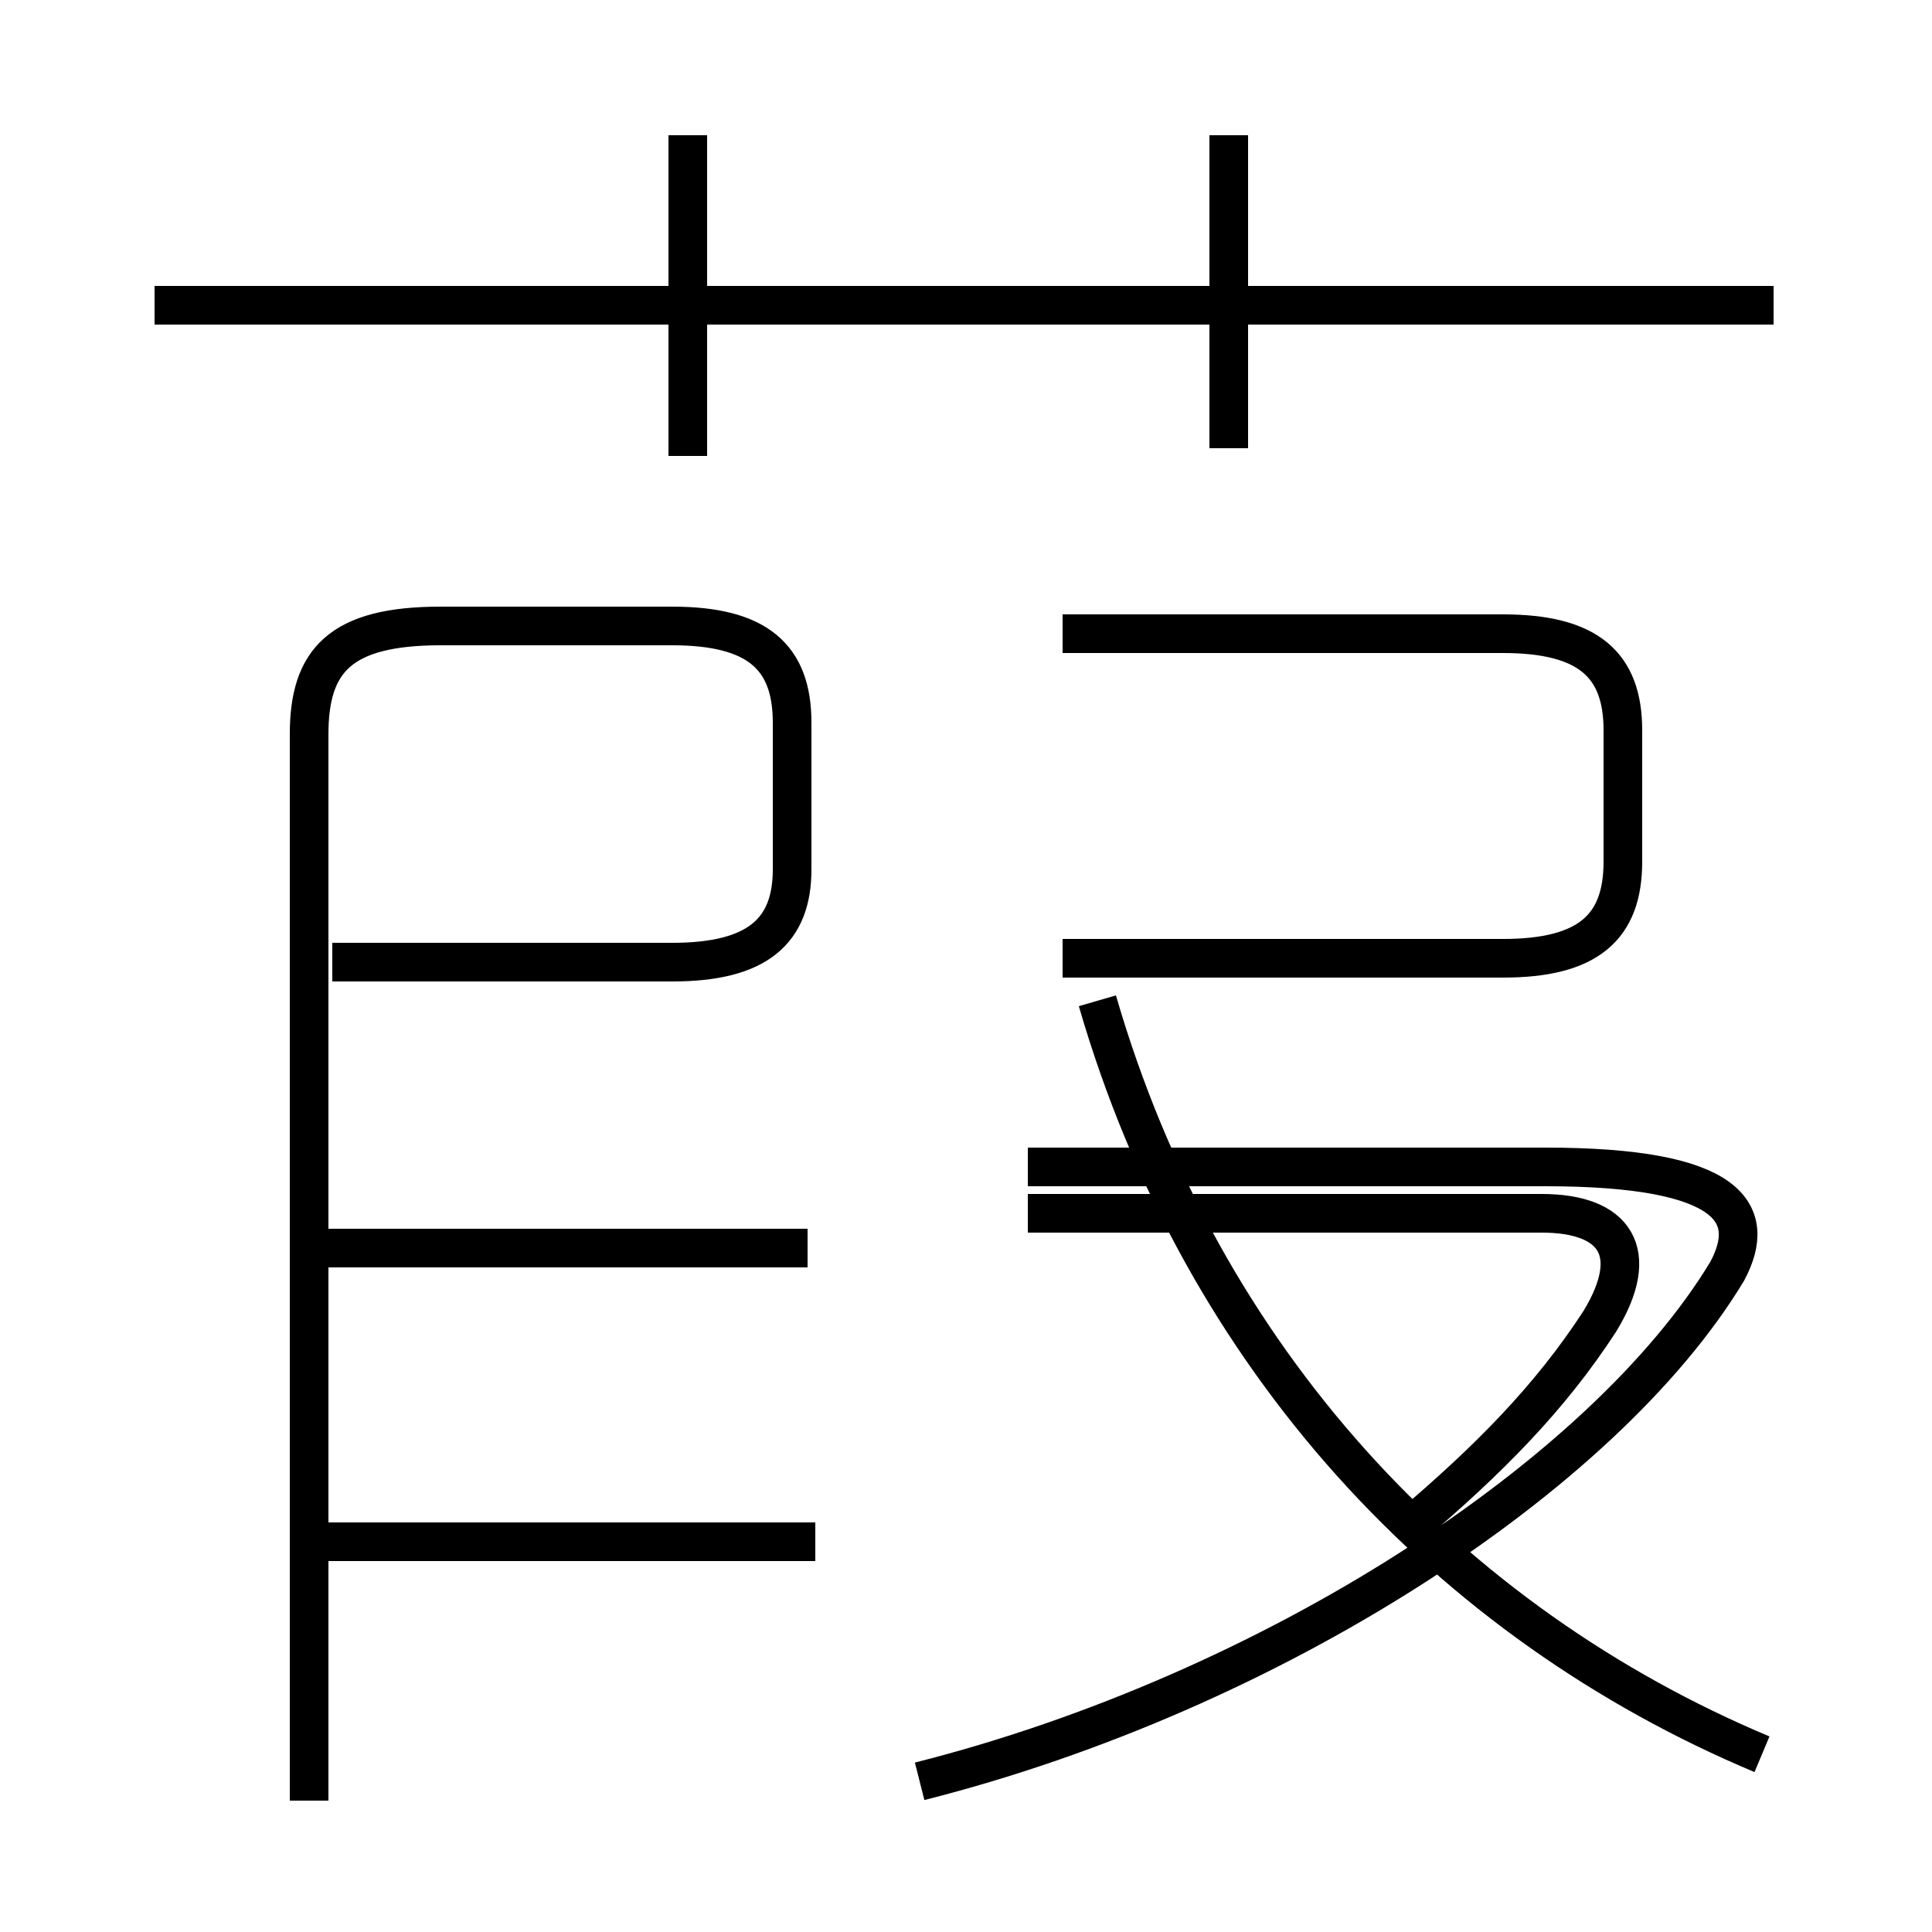 <?xml version='1.0' encoding='utf8'?>
<svg viewBox="0.0 -6.0 50.0 50.0" version="1.1" xmlns="http://www.w3.org/2000/svg">
<rect x="0.0" y="-6.0" width="50.0" height="50.0" fill="#808080" stroke="none"/>
<rect x="-1000" y="-1000" width="2000" height="2000" stroke="white" fill="white"/>
<g style="fill:white;stroke:#000000;  stroke-width:1">
<path d="M 8.0 2.6 L 8.0 -25.0 C 8.0 -26.9 8.8 -27.8 11.4 -27.8 L 17.4 -27.8 C 19.6 -27.8 20.5 -27.0 20.5 -25.3 L 20.5 -21.5 C 20.5 -19.9 19.6 -19.1 17.4 -19.1 L 8.6 -19.1 M 21.1 -4.1 L 8.4 -4.1 M 20.9 -11.7 L 8.4 -11.7 M 23.8 2.1 C 32.9 -0.2 41.5 -5.8 44.7 -11.1 C 45.5 -12.6 44.8 -13.8 40.0 -13.8 L 26.6 -13.8 M 45.6 1.4 C 37.5 -2.0 31.1 -8.8 28.4 -18.1 M 17.8 -32.2 L 17.8 -40.5 M 36.5 -4.5 C 38.5 -6.2 40.1 -7.8 41.4 -9.8 C 42.5 -11.6 41.8 -12.6 39.9 -12.6 L 26.6 -12.6 M 45.9 -36.1 L 4.0 -36.1 M 27.5 -27.6 L 38.9 -27.6 C 41.1 -27.6 42.0 -26.8 42.0 -25.1 L 42.0 -21.7 C 42.0 -20.0 41.1 -19.2 38.9 -19.2 L 27.5 -19.2 M 31.8 -32.4 L 31.8 -40.5" transform="translate(0.0 38.0)" />
</g>
</svg>